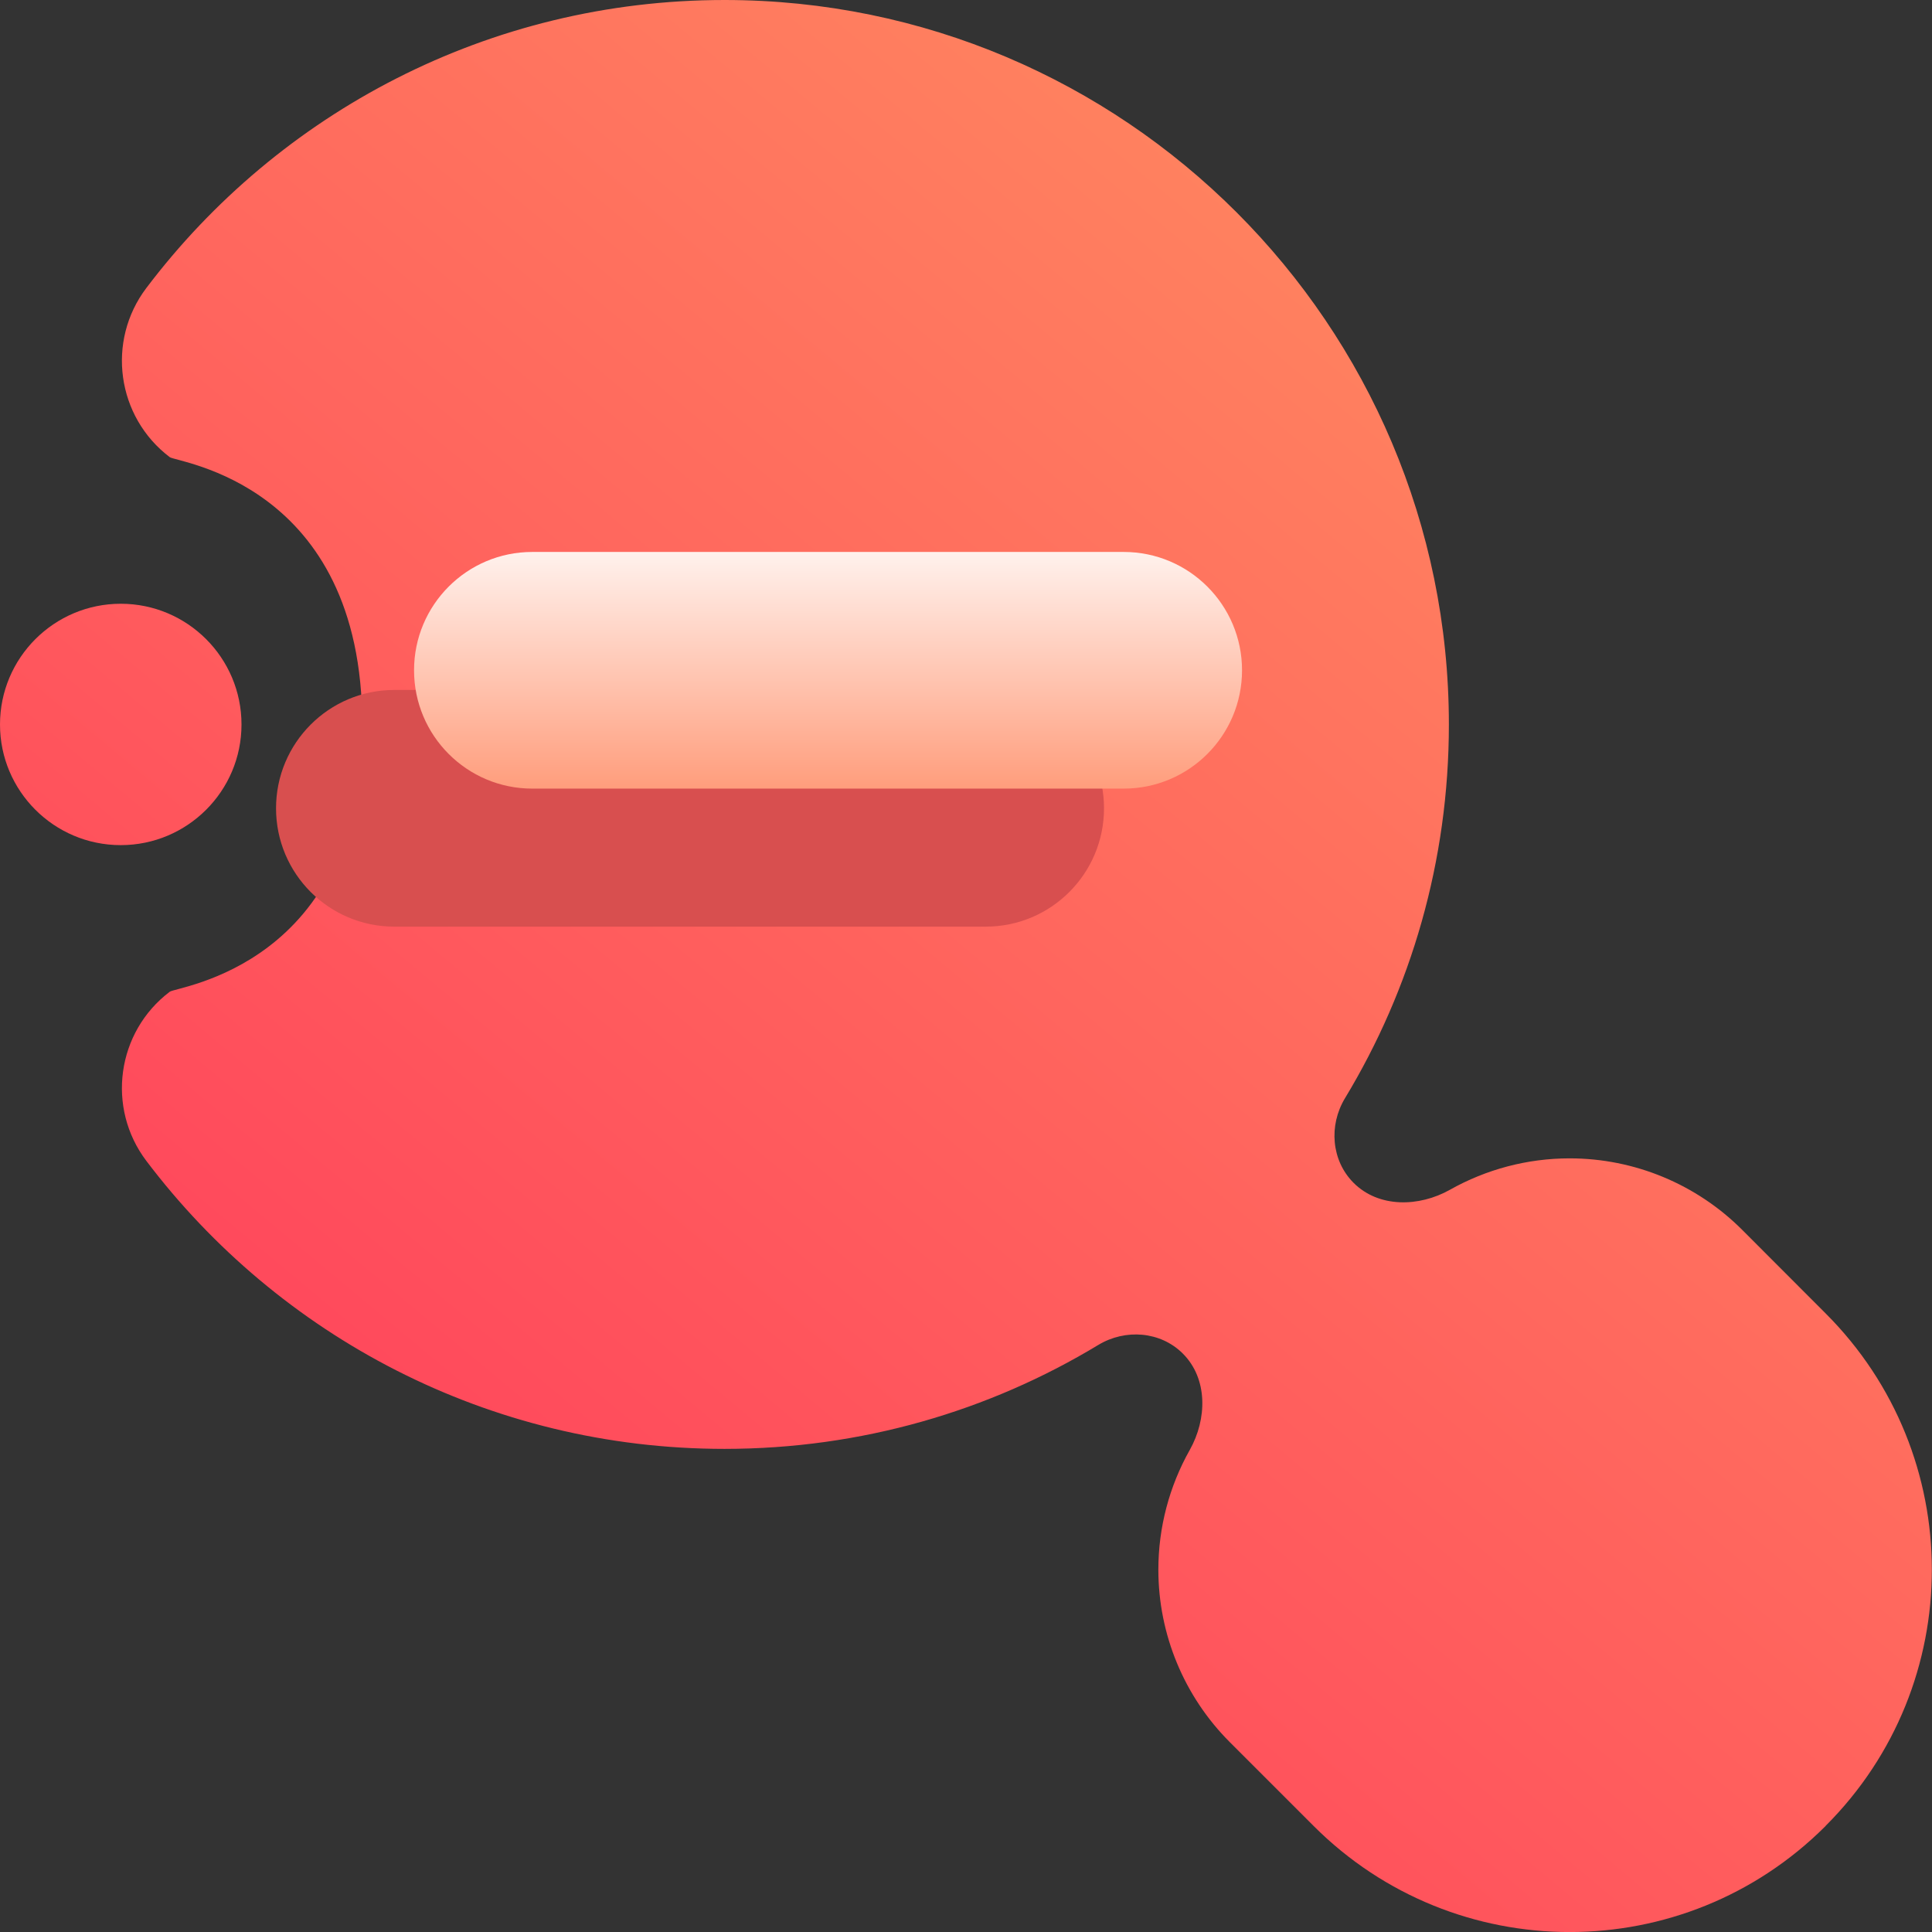 <svg width="16" height="16" viewBox="0 0 16 16" fill="none" xmlns="http://www.w3.org/2000/svg">
<rect x="0" y="0" width="16" height="16" fill="#333333" stroke="none"/>
<g clip-path="url(#clip0_5_48)">
<path fill-rule="evenodd" clip-rule="evenodd" d="M9.796 11.21C9.611 11.025 9.32 11.003 9.096 11.138C8.192 11.685 7.132 11.999 6 11.999C4.045 11.999 2.308 11.063 1.212 9.614C0.879 9.174 0.966 8.546 1.406 8.213C1.464 8.169 3 7.999 3 6C3 4 1.464 3.83 1.406 3.786C0.966 3.453 0.879 2.825 1.212 2.385C2.308 0.936 4.045 0 6 0C9.31 0 11.999 2.689 11.999 6C11.999 7.132 11.685 8.192 11.138 9.096C11.003 9.32 11.025 9.611 11.21 9.796V9.796C11.418 10.004 11.752 9.997 12.008 9.853C12.308 9.684 12.649 9.593 12.999 9.593C13.535 9.593 14.049 9.806 14.428 10.185L15.12 10.878C16.291 12.049 16.292 13.948 15.121 15.119C15.12 15.12 15.12 15.12 15.119 15.121V15.121C15.119 15.121 15.118 15.122 15.118 15.123C13.947 16.293 12.05 16.293 10.879 15.122L10.185 14.428C9.806 14.049 9.593 13.535 9.593 12.999C9.593 12.649 9.684 12.308 9.853 12.008C9.997 11.752 10.004 11.418 9.796 11.21V11.21ZM1 5C1.552 5 2 5.448 2 6C2 6.551 1.552 6.999 1 6.999C0.448 6.999 0 6.551 0 6C0 5.448 0.448 5 1 5Z" fill="url(#paint0_linear_5_48)"/>
<path fill-rule="evenodd" clip-rule="evenodd" d="M8.164 5.714L3.265 5.714C2.724 5.714 2.286 6.153 2.286 6.694C2.286 7.235 2.724 7.674 3.265 7.674H8.164C8.704 7.674 9.143 7.235 9.143 6.694C9.143 6.153 8.704 5.714 8.164 5.714Z" fill="#D84F4F"/>
<path fill-rule="evenodd" clip-rule="evenodd" d="M9.306 4.571L4.408 4.571C3.867 4.571 3.429 5.01 3.429 5.551C3.429 6.092 3.867 6.531 4.408 6.531H9.306C9.847 6.531 10.286 6.092 10.286 5.551C10.286 5.01 9.847 4.571 9.306 4.571Z" fill="url(#paint1_linear_5_48)"/>
</g>
<defs>
<linearGradient id="paint0_linear_5_48" x1="3" y1="14" x2="13" y2="2.001" gradientUnits="userSpaceOnUse">
<stop stop-color="#FF405B"/>
<stop offset="1" stop-color="#FF8860"/>
</linearGradient>
<linearGradient id="paint1_linear_5_48" x1="7.263" y1="7.021" x2="7.263" y2="4.25" gradientUnits="userSpaceOnUse">
<stop stop-color="#FF8860"/>
<stop offset="1" stop-color="white"/>
</linearGradient>
<clipPath id="clip0_5_48">
<rect width="16" height="16" fill="white"/>
</clipPath>
</defs>
</svg>
